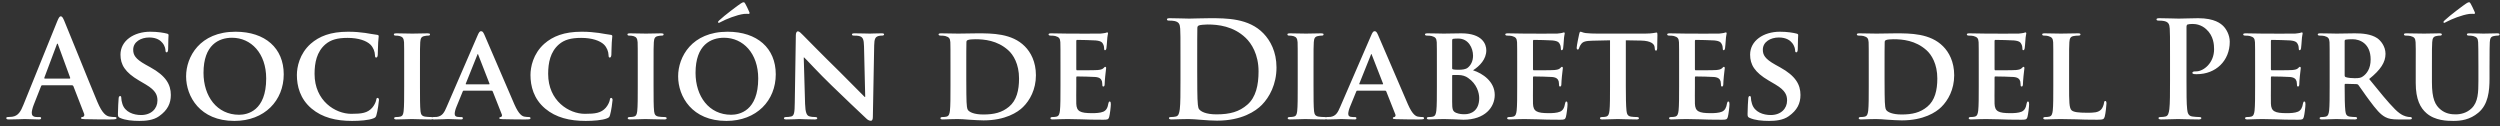 <svg width="336" height="17" viewBox="0 0 336 17" fill="none" xmlns="http://www.w3.org/2000/svg">
<rect x="0" y="0" width="336" height="17" fill="#333333" stroke="none"/>
<path d="M9.686 11.464C9.776 11.464 9.83 11.5 9.866 11.59L11.306 15.298C11.396 15.514 11.27 15.676 11.144 15.712C10.964 15.73 10.892 15.766 10.892 15.874C10.892 16 11.108 16 11.432 16.018C12.872 16.054 14.186 16.054 14.834 16.054C15.5 16.054 15.662 16.018 15.662 15.874C15.662 15.748 15.572 15.73 15.428 15.73C15.212 15.73 14.942 15.712 14.672 15.658C14.294 15.568 13.772 15.316 13.088 13.696C11.936 10.96 9.056 3.76 8.624 2.77C8.444 2.356 8.336 2.194 8.174 2.194C7.994 2.194 7.886 2.392 7.67 2.914L3.152 14.074C2.792 14.974 2.45 15.586 1.622 15.694C1.478 15.712 1.226 15.73 1.064 15.73C0.92 15.73 0.848 15.766 0.848 15.874C0.848 16.018 0.956 16.054 1.19 16.054C2.126 16.054 3.116 16 3.314 16C3.872 16 4.646 16.054 5.222 16.054C5.42 16.054 5.528 16.018 5.528 15.874C5.528 15.766 5.474 15.73 5.258 15.73H4.988C4.43 15.73 4.268 15.496 4.268 15.172C4.268 14.956 4.358 14.524 4.538 14.074L5.51 11.608C5.546 11.5 5.582 11.464 5.672 11.464H9.686ZM6.032 10.564C5.96 10.564 5.942 10.51 5.96 10.438L7.616 6.028C7.634 5.956 7.67 5.866 7.724 5.866C7.778 5.866 7.796 5.956 7.814 6.028L9.434 10.456C9.452 10.51 9.434 10.564 9.344 10.564H6.032ZM18.73 16.252C19.576 16.252 20.62 16.162 21.376 15.622C22.528 14.812 22.96 13.894 22.96 12.76C22.96 11.374 22.312 10.204 20.224 9.052L19.576 8.692C18.154 7.9 17.902 7.36 17.902 6.676C17.902 5.632 18.928 5.038 20.062 5.038C21.088 5.038 21.592 5.47 21.826 5.758C22.168 6.154 22.24 6.622 22.24 6.766C22.24 6.946 22.294 7.036 22.402 7.036C22.528 7.036 22.6 6.874 22.6 6.55C22.6 5.344 22.654 4.912 22.654 4.714C22.654 4.606 22.582 4.552 22.438 4.516C22.024 4.408 21.214 4.264 20.188 4.264C17.992 4.264 16.192 5.47 16.192 7.342C16.192 8.692 16.804 9.718 18.676 10.816L19.594 11.356C20.998 12.184 21.16 12.85 21.16 13.516C21.16 14.596 20.332 15.46 18.964 15.46C17.974 15.46 16.786 15.082 16.444 13.948C16.354 13.678 16.3 13.354 16.3 13.156C16.3 13.048 16.282 12.904 16.138 12.904C16.012 12.904 15.94 13.066 15.94 13.3C15.922 13.552 15.85 14.506 15.85 15.334C15.85 15.676 15.904 15.748 16.156 15.856C16.84 16.162 17.812 16.252 18.73 16.252ZM31.492 16.252C35.578 16.252 38.134 13.498 38.134 9.988C38.134 6.478 35.65 4.264 31.654 4.264C26.848 4.264 25.012 7.648 25.012 10.258C25.012 12.976 26.884 16.252 31.492 16.252ZM32.14 15.424C29.152 15.424 27.352 12.94 27.352 9.79C27.352 6.01 29.422 5.074 31.186 5.074C33.742 5.074 35.776 7.162 35.776 10.546C35.776 14.902 33.256 15.424 32.14 15.424ZM47.317 16.252C48.343 16.252 49.549 16.162 50.179 15.91C50.449 15.802 50.521 15.73 50.593 15.46C50.755 14.938 50.935 13.606 50.935 13.426C50.935 13.3 50.863 13.156 50.755 13.156C50.629 13.156 50.593 13.228 50.557 13.462C50.503 13.75 50.287 14.182 50.017 14.488C49.387 15.19 48.613 15.298 47.209 15.298C45.085 15.298 42.277 13.57 42.277 9.934C42.277 8.44 42.565 6.964 43.735 5.956C44.455 5.344 45.337 5.092 46.723 5.092C48.181 5.092 49.243 5.47 49.783 5.992C50.179 6.388 50.377 6.928 50.395 7.414C50.395 7.612 50.431 7.738 50.557 7.738C50.701 7.738 50.755 7.576 50.773 7.36C50.791 7.054 50.791 6.208 50.827 5.704C50.863 5.164 50.899 4.984 50.899 4.858C50.899 4.768 50.845 4.696 50.665 4.678C50.197 4.624 49.675 4.516 49.081 4.426C48.361 4.336 47.767 4.264 46.777 4.264C44.419 4.264 42.907 4.876 41.755 5.884C40.243 7.234 39.901 9.034 39.901 10.078C39.901 11.554 40.315 13.282 41.881 14.596C43.321 15.802 45.157 16.252 47.317 16.252ZM54.321 11.608C54.321 13.084 54.321 14.308 54.248 14.938C54.194 15.388 54.105 15.604 53.781 15.676C53.636 15.712 53.456 15.73 53.222 15.73C53.025 15.73 52.971 15.82 52.971 15.892C52.971 16 53.078 16.054 53.276 16.054C53.907 16.054 54.986 16 55.346 16C55.779 16 56.858 16.054 57.903 16.054C58.083 16.054 58.209 16 58.209 15.892C58.209 15.82 58.136 15.73 57.956 15.73C57.722 15.73 57.362 15.712 57.147 15.676C56.678 15.604 56.571 15.37 56.517 14.956C56.444 14.308 56.444 13.084 56.444 11.608V8.908C56.444 6.586 56.444 6.154 56.48 5.668C56.517 5.128 56.642 4.912 57.075 4.84C57.255 4.804 57.38 4.786 57.542 4.786C57.705 4.786 57.794 4.75 57.794 4.606C57.794 4.516 57.669 4.48 57.471 4.48C56.858 4.48 55.833 4.516 55.437 4.516C54.986 4.516 53.907 4.48 53.312 4.48C53.06 4.48 52.934 4.516 52.934 4.606C52.934 4.75 53.025 4.786 53.187 4.786C53.385 4.786 53.583 4.804 53.763 4.858C54.105 4.966 54.267 5.146 54.303 5.668C54.321 6.154 54.321 6.586 54.321 8.908V11.608ZM66.061 12.184C66.133 12.184 66.187 12.202 66.223 12.292L67.447 15.388C67.519 15.568 67.411 15.712 67.303 15.73C67.141 15.748 67.105 15.802 67.105 15.892C67.105 16 67.285 16 67.573 16.018C68.905 16.054 70.057 16.054 70.615 16.054C71.209 16.054 71.299 16.018 71.299 15.892C71.299 15.784 71.227 15.73 71.083 15.73C70.903 15.73 70.723 15.712 70.489 15.676C70.201 15.622 69.751 15.424 69.139 14.038C68.131 11.716 65.485 5.524 65.107 4.678C64.945 4.336 64.873 4.192 64.639 4.192C64.477 4.192 64.351 4.372 64.171 4.804L60.031 14.362C59.707 15.136 59.437 15.604 58.717 15.712C58.573 15.712 58.393 15.73 58.249 15.73C58.123 15.73 58.069 15.802 58.069 15.892C58.069 16.018 58.159 16.054 58.357 16.054C59.185 16.054 60.031 16 60.193 16C60.697 16 61.435 16.054 61.957 16.054C62.119 16.054 62.209 16.018 62.209 15.892C62.209 15.802 62.173 15.73 61.975 15.73H61.741C61.255 15.73 61.111 15.568 61.111 15.298C61.111 15.118 61.183 14.74 61.345 14.362L62.191 12.292C62.227 12.202 62.245 12.184 62.335 12.184H66.061ZM62.659 11.338C62.605 11.338 62.569 11.302 62.605 11.23L64.135 7.414C64.153 7.36 64.171 7.27 64.225 7.27C64.261 7.27 64.279 7.36 64.297 7.414L65.791 11.248C65.809 11.302 65.791 11.338 65.719 11.338H62.659ZM78.712 16.252C79.738 16.252 80.944 16.162 81.574 15.91C81.844 15.802 81.916 15.73 81.988 15.46C82.15 14.938 82.33 13.606 82.33 13.426C82.33 13.3 82.258 13.156 82.15 13.156C82.024 13.156 81.988 13.228 81.952 13.462C81.898 13.75 81.682 14.182 81.412 14.488C80.782 15.19 80.008 15.298 78.604 15.298C76.48 15.298 73.672 13.57 73.672 9.934C73.672 8.44 73.96 6.964 75.13 5.956C75.85 5.344 76.732 5.092 78.118 5.092C79.576 5.092 80.638 5.47 81.178 5.992C81.574 6.388 81.772 6.928 81.79 7.414C81.79 7.612 81.826 7.738 81.952 7.738C82.096 7.738 82.15 7.576 82.168 7.36C82.186 7.054 82.186 6.208 82.222 5.704C82.258 5.164 82.294 4.984 82.294 4.858C82.294 4.768 82.24 4.696 82.06 4.678C81.592 4.624 81.07 4.516 80.476 4.426C79.756 4.336 79.162 4.264 78.172 4.264C75.814 4.264 74.302 4.876 73.15 5.884C71.638 7.234 71.296 9.034 71.296 10.078C71.296 11.554 71.71 13.282 73.276 14.596C74.716 15.802 76.552 16.252 78.712 16.252ZM85.715 11.608C85.715 13.084 85.715 14.308 85.643 14.938C85.589 15.388 85.499 15.604 85.175 15.676C85.031 15.712 84.851 15.73 84.617 15.73C84.419 15.73 84.365 15.82 84.365 15.892C84.365 16 84.473 16.054 84.671 16.054C85.301 16.054 86.381 16 86.741 16C87.173 16 88.253 16.054 89.297 16.054C89.477 16.054 89.603 16 89.603 15.892C89.603 15.82 89.531 15.73 89.351 15.73C89.117 15.73 88.757 15.712 88.541 15.676C88.073 15.604 87.965 15.37 87.911 14.956C87.839 14.308 87.839 13.084 87.839 11.608V8.908C87.839 6.586 87.839 6.154 87.875 5.668C87.911 5.128 88.037 4.912 88.469 4.84C88.649 4.804 88.775 4.786 88.937 4.786C89.099 4.786 89.189 4.75 89.189 4.606C89.189 4.516 89.063 4.48 88.865 4.48C88.253 4.48 87.227 4.516 86.831 4.516C86.381 4.516 85.301 4.48 84.707 4.48C84.455 4.48 84.329 4.516 84.329 4.606C84.329 4.75 84.419 4.786 84.581 4.786C84.779 4.786 84.977 4.804 85.157 4.858C85.499 4.966 85.661 5.146 85.697 5.668C85.715 6.154 85.715 6.586 85.715 8.908V11.608ZM97.621 16.252C101.707 16.252 104.263 13.498 104.263 9.988C104.263 6.478 101.779 4.264 97.783 4.264C92.977 4.264 91.141 7.648 91.141 10.258C91.141 12.976 93.013 16.252 97.621 16.252ZM98.269 15.424C95.281 15.424 93.481 12.94 93.481 9.79C93.481 6.01 95.551 5.074 97.315 5.074C99.871 5.074 101.905 7.162 101.905 10.546C101.905 14.902 99.385 15.424 98.269 15.424ZM100.177 0.52C100.087 0.358 100.051 0.304 99.925 0.304C99.871 0.304 99.745 0.34 99.565 0.466C99.277 0.646 97.387 2.05 96.667 2.734C96.577 2.824 96.505 2.896 96.505 2.968C96.505 3.04 96.577 3.076 96.613 3.076C96.649 3.076 96.775 3.004 96.919 2.932C97.585 2.572 99.007 1.996 99.997 1.87C100.357 1.834 100.519 1.87 100.609 1.87C100.699 1.87 100.807 1.816 100.699 1.6C100.483 1.114 100.321 0.772 100.177 0.52ZM108.023 7.72H108.077C108.383 7.99 110.057 9.844 111.785 11.5C113.441 13.102 115.421 14.992 116.411 15.91C116.573 16.072 116.789 16.234 117.059 16.234C117.185 16.234 117.311 16.09 117.311 15.748L117.491 6.1C117.509 5.236 117.635 4.966 118.067 4.84C118.265 4.786 118.391 4.786 118.553 4.786C118.733 4.786 118.823 4.714 118.823 4.624C118.823 4.498 118.679 4.48 118.463 4.48C117.689 4.48 117.095 4.516 116.915 4.516C116.573 4.516 115.727 4.48 114.899 4.48C114.665 4.48 114.503 4.498 114.503 4.624C114.503 4.714 114.557 4.786 114.755 4.786C114.971 4.786 115.349 4.786 115.583 4.876C115.961 5.02 116.105 5.29 116.123 6.226L116.285 13.03H116.213C115.979 12.814 113.873 10.654 112.793 9.592C110.489 7.342 108.113 4.912 107.915 4.714C107.645 4.444 107.429 4.21 107.231 4.21C107.069 4.21 106.961 4.426 106.961 4.732L106.817 13.804C106.799 15.136 106.745 15.55 106.331 15.658C106.115 15.712 105.827 15.73 105.611 15.73C105.467 15.73 105.359 15.802 105.359 15.892C105.359 16.036 105.503 16.054 105.719 16.054C106.529 16.054 107.285 16 107.429 16C107.717 16 108.455 16.054 109.481 16.054C109.697 16.054 109.841 16.018 109.841 15.892C109.841 15.802 109.751 15.73 109.571 15.73C109.319 15.73 109.013 15.712 108.743 15.622C108.437 15.514 108.239 15.154 108.203 13.966L108.023 7.72ZM127.744 11.608C127.744 13.012 127.744 14.218 127.672 14.866C127.618 15.316 127.528 15.604 127.204 15.676C127.06 15.712 126.88 15.73 126.646 15.73C126.448 15.73 126.394 15.82 126.394 15.892C126.394 16 126.502 16.054 126.7 16.054C127.024 16.054 127.42 16.036 127.798 16.018C128.176 16.018 128.518 16 128.698 16C129.094 16 129.67 16.036 130.3 16.09C130.93 16.126 131.614 16.18 132.19 16.18C135.106 16.18 136.78 15.1 137.5 14.38C138.4 13.498 139.228 12.04 139.228 10.114C139.228 8.296 138.526 7.018 137.734 6.226C136.006 4.48 133.342 4.48 131.362 4.48C130.408 4.48 129.274 4.516 128.788 4.516C128.338 4.516 127.33 4.48 126.502 4.48C126.268 4.48 126.142 4.516 126.142 4.624C126.142 4.732 126.25 4.786 126.412 4.786C126.646 4.786 126.916 4.804 127.042 4.84C127.546 4.984 127.69 5.146 127.726 5.668C127.744 6.154 127.744 6.586 127.744 8.908V11.608ZM129.868 8.674C129.868 7.468 129.868 6.208 129.886 5.686C129.886 5.506 129.94 5.434 130.084 5.38C130.21 5.308 130.732 5.272 131.056 5.272C132.298 5.272 134.026 5.434 135.484 6.73C136.186 7.342 136.96 8.602 136.96 10.546C136.96 12.13 136.636 13.498 135.61 14.344C134.656 15.136 133.594 15.388 132.154 15.388C130.912 15.388 130.282 15.064 130.084 14.776C129.958 14.614 129.922 14.074 129.904 13.696C129.886 13.39 129.868 12.22 129.868 10.6V8.674ZM142.528 11.608C142.528 13.012 142.528 14.218 142.456 14.866C142.402 15.316 142.312 15.604 141.988 15.676C141.844 15.712 141.664 15.73 141.43 15.73C141.232 15.73 141.178 15.82 141.178 15.892C141.178 16 141.286 16.054 141.484 16.054C141.808 16.054 142.204 16.036 142.582 16.018C142.96 16.018 143.302 16 143.482 16C143.95 16 144.544 16.018 145.318 16.036C146.092 16.072 147.046 16.09 148.234 16.09C148.828 16.09 148.972 16.09 149.08 15.694C149.17 15.388 149.296 14.344 149.296 14.002C149.296 13.84 149.278 13.642 149.152 13.642C149.044 13.642 149.008 13.714 148.972 13.876C148.864 14.506 148.684 14.83 148.288 15.01C147.874 15.19 147.208 15.208 146.794 15.208C145.174 15.208 144.688 14.974 144.652 13.93C144.634 13.48 144.652 12.184 144.652 11.662V10.438C144.652 10.348 144.67 10.276 144.742 10.276C145.138 10.276 146.938 10.312 147.226 10.348C147.82 10.402 148.018 10.636 148.108 10.942C148.144 11.14 148.144 11.338 148.162 11.5C148.162 11.572 148.198 11.626 148.306 11.626C148.45 11.626 148.468 11.41 148.468 11.284C148.468 11.176 148.504 10.564 148.54 10.258C148.63 9.484 148.666 9.232 148.666 9.142C148.666 9.052 148.612 8.98 148.54 8.98C148.468 8.98 148.414 9.07 148.288 9.178C148.126 9.322 147.91 9.376 147.532 9.412C147.172 9.448 145.12 9.448 144.76 9.448C144.67 9.448 144.652 9.376 144.652 9.286V5.506C144.652 5.416 144.688 5.362 144.76 5.362C145.084 5.362 146.974 5.398 147.244 5.434C148.036 5.506 148.162 5.722 148.288 5.992C148.378 6.172 148.396 6.442 148.396 6.55C148.396 6.676 148.414 6.748 148.522 6.748C148.648 6.748 148.684 6.568 148.702 6.496C148.738 6.316 148.774 5.65 148.792 5.488C148.828 4.786 148.918 4.606 148.918 4.498C148.918 4.426 148.9 4.354 148.81 4.354C148.738 4.354 148.648 4.408 148.558 4.426C148.432 4.444 148.18 4.498 147.892 4.516C147.586 4.534 144.076 4.516 143.572 4.516C143.122 4.516 142.114 4.48 141.286 4.48C141.052 4.48 140.926 4.516 140.926 4.624C140.926 4.732 141.034 4.786 141.196 4.786C141.43 4.786 141.7 4.804 141.826 4.84C142.33 4.984 142.474 5.146 142.51 5.668C142.528 6.154 142.528 6.586 142.528 8.908V11.608ZM158.655 10.834C158.655 12.49 158.655 13.912 158.565 14.668C158.493 15.19 158.403 15.586 158.043 15.658C157.881 15.694 157.665 15.73 157.395 15.73C157.179 15.73 157.107 15.784 157.107 15.874C157.107 16 157.233 16.054 157.467 16.054C157.827 16.054 158.295 16.018 158.709 16.018C159.141 16 159.537 16 159.735 16C160.185 16 160.815 16.054 161.499 16.108C162.183 16.162 162.921 16.216 163.569 16.216C166.899 16.216 168.771 14.938 169.599 14.092C170.607 13.066 171.561 11.338 171.561 9.07C171.561 6.928 170.715 5.434 169.815 4.498C167.853 2.446 164.847 2.446 162.597 2.446C161.517 2.446 160.383 2.5 159.825 2.5C159.321 2.5 158.187 2.446 157.233 2.446C156.963 2.446 156.837 2.482 156.837 2.608C156.837 2.734 156.945 2.77 157.143 2.77C157.395 2.77 157.701 2.788 157.845 2.824C158.439 2.95 158.583 3.238 158.619 3.85C158.655 4.426 158.655 4.93 158.655 7.666V10.834ZM160.905 7.378C160.905 5.956 160.905 4.39 160.923 3.778C160.923 3.58 160.977 3.49 161.139 3.418C161.283 3.346 161.949 3.292 162.309 3.292C163.713 3.292 165.765 3.508 167.421 5.092C168.195 5.83 169.149 7.306 169.149 9.592C169.149 11.446 168.789 13.084 167.637 14.074C166.557 15.01 165.333 15.37 163.497 15.37C162.075 15.37 161.373 14.992 161.139 14.65C160.995 14.452 160.959 13.732 160.941 13.282C160.923 12.94 160.905 11.554 160.905 9.646V7.378ZM174.414 11.608C174.414 13.084 174.414 14.308 174.342 14.938C174.288 15.388 174.198 15.604 173.874 15.676C173.73 15.712 173.55 15.73 173.316 15.73C173.118 15.73 173.064 15.82 173.064 15.892C173.064 16 173.172 16.054 173.37 16.054C174 16.054 175.08 16 175.44 16C175.872 16 176.952 16.054 177.996 16.054C178.176 16.054 178.302 16 178.302 15.892C178.302 15.82 178.23 15.73 178.05 15.73C177.816 15.73 177.456 15.712 177.24 15.676C176.772 15.604 176.664 15.37 176.61 14.956C176.538 14.308 176.538 13.084 176.538 11.608V8.908C176.538 6.586 176.538 6.154 176.574 5.668C176.61 5.128 176.736 4.912 177.168 4.84C177.348 4.804 177.474 4.786 177.636 4.786C177.798 4.786 177.888 4.75 177.888 4.606C177.888 4.516 177.762 4.48 177.564 4.48C176.952 4.48 175.926 4.516 175.53 4.516C175.08 4.516 174 4.48 173.406 4.48C173.154 4.48 173.028 4.516 173.028 4.606C173.028 4.75 173.118 4.786 173.28 4.786C173.478 4.786 173.676 4.804 173.856 4.858C174.198 4.966 174.36 5.146 174.396 5.668C174.414 6.154 174.414 6.586 174.414 8.908V11.608ZM186.154 12.184C186.226 12.184 186.28 12.202 186.316 12.292L187.54 15.388C187.612 15.568 187.504 15.712 187.396 15.73C187.234 15.748 187.198 15.802 187.198 15.892C187.198 16 187.378 16 187.666 16.018C188.998 16.054 190.15 16.054 190.708 16.054C191.302 16.054 191.392 16.018 191.392 15.892C191.392 15.784 191.32 15.73 191.176 15.73C190.996 15.73 190.816 15.712 190.582 15.676C190.294 15.622 189.844 15.424 189.232 14.038C188.224 11.716 185.578 5.524 185.2 4.678C185.038 4.336 184.966 4.192 184.732 4.192C184.57 4.192 184.444 4.372 184.264 4.804L180.124 14.362C179.8 15.136 179.53 15.604 178.81 15.712C178.666 15.712 178.486 15.73 178.342 15.73C178.216 15.73 178.162 15.802 178.162 15.892C178.162 16.018 178.252 16.054 178.45 16.054C179.278 16.054 180.124 16 180.286 16C180.79 16 181.528 16.054 182.05 16.054C182.212 16.054 182.302 16.018 182.302 15.892C182.302 15.802 182.266 15.73 182.068 15.73H181.834C181.348 15.73 181.204 15.568 181.204 15.298C181.204 15.118 181.276 14.74 181.438 14.362L182.284 12.292C182.32 12.202 182.338 12.184 182.428 12.184H186.154ZM182.752 11.338C182.698 11.338 182.662 11.302 182.698 11.23L184.228 7.414C184.246 7.36 184.264 7.27 184.318 7.27C184.354 7.27 184.372 7.36 184.39 7.414L185.884 11.248C185.902 11.302 185.884 11.338 185.812 11.338H182.752ZM193.117 11.608C193.117 13.012 193.117 14.218 193.045 14.866C192.991 15.316 192.901 15.604 192.577 15.676C192.433 15.712 192.253 15.73 192.019 15.73C191.821 15.73 191.767 15.82 191.767 15.892C191.767 16 191.875 16.054 192.073 16.054C192.397 16.054 192.793 16.036 193.171 16.018C193.549 16.018 193.891 16 194.071 16C194.323 16 194.881 16.018 195.421 16.036C195.961 16.072 196.501 16.09 196.681 16.09C199.597 16.09 200.893 14.398 200.893 12.76C200.893 10.96 199.273 9.862 197.977 9.448C198.877 8.872 199.759 7.954 199.759 6.766C199.759 5.956 199.255 4.48 196.393 4.48C195.853 4.48 194.809 4.516 194.017 4.516C193.711 4.516 192.703 4.48 191.875 4.48C191.641 4.48 191.515 4.516 191.515 4.624C191.515 4.732 191.623 4.786 191.785 4.786C192.019 4.786 192.289 4.804 192.415 4.84C192.919 4.984 193.063 5.146 193.099 5.668C193.117 6.154 193.117 6.586 193.117 8.908V11.608ZM195.169 5.47C195.169 5.308 195.205 5.236 195.313 5.218C195.475 5.182 195.781 5.182 195.997 5.182C197.365 5.182 197.977 6.46 197.977 7.486C197.977 8.224 197.671 8.782 197.257 9.106C196.987 9.322 196.537 9.376 196.015 9.376C195.655 9.376 195.421 9.358 195.277 9.322C195.223 9.304 195.169 9.286 195.169 9.16V5.47ZM195.169 10.186C195.169 10.096 195.205 10.078 195.259 10.078H195.943C196.555 10.078 196.987 10.24 197.311 10.474C198.499 11.284 198.805 12.49 198.805 13.192C198.805 14.884 197.707 15.352 196.861 15.352C196.501 15.352 196.141 15.334 195.727 15.172C195.223 14.974 195.169 14.668 195.169 13.66V10.186ZM203.91 11.608C203.91 13.012 203.91 14.218 203.838 14.866C203.784 15.316 203.694 15.604 203.37 15.676C203.226 15.712 203.046 15.73 202.812 15.73C202.614 15.73 202.56 15.82 202.56 15.892C202.56 16 202.668 16.054 202.866 16.054C203.19 16.054 203.586 16.036 203.964 16.018C204.342 16.018 204.684 16 204.864 16C205.332 16 205.926 16.018 206.7 16.036C207.474 16.072 208.428 16.09 209.616 16.09C210.21 16.09 210.354 16.09 210.462 15.694C210.552 15.388 210.678 14.344 210.678 14.002C210.678 13.84 210.66 13.642 210.534 13.642C210.426 13.642 210.39 13.714 210.354 13.876C210.246 14.506 210.066 14.83 209.67 15.01C209.256 15.19 208.59 15.208 208.176 15.208C206.556 15.208 206.07 14.974 206.034 13.93C206.016 13.48 206.034 12.184 206.034 11.662V10.438C206.034 10.348 206.052 10.276 206.124 10.276C206.52 10.276 208.32 10.312 208.608 10.348C209.202 10.402 209.4 10.636 209.49 10.942C209.526 11.14 209.526 11.338 209.544 11.5C209.544 11.572 209.58 11.626 209.688 11.626C209.832 11.626 209.85 11.41 209.85 11.284C209.85 11.176 209.886 10.564 209.922 10.258C210.012 9.484 210.048 9.232 210.048 9.142C210.048 9.052 209.994 8.98 209.922 8.98C209.85 8.98 209.796 9.07 209.67 9.178C209.508 9.322 209.292 9.376 208.914 9.412C208.554 9.448 206.502 9.448 206.142 9.448C206.052 9.448 206.034 9.376 206.034 9.286V5.506C206.034 5.416 206.07 5.362 206.142 5.362C206.466 5.362 208.356 5.398 208.626 5.434C209.418 5.506 209.544 5.722 209.67 5.992C209.76 6.172 209.778 6.442 209.778 6.55C209.778 6.676 209.796 6.748 209.904 6.748C210.03 6.748 210.066 6.568 210.084 6.496C210.12 6.316 210.156 5.65 210.174 5.488C210.21 4.786 210.3 4.606 210.3 4.498C210.3 4.426 210.282 4.354 210.192 4.354C210.12 4.354 210.03 4.408 209.94 4.426C209.814 4.444 209.562 4.498 209.274 4.516C208.968 4.534 205.458 4.516 204.954 4.516C204.504 4.516 203.496 4.48 202.668 4.48C202.434 4.48 202.308 4.516 202.308 4.624C202.308 4.732 202.416 4.786 202.578 4.786C202.812 4.786 203.082 4.804 203.208 4.84C203.712 4.984 203.856 5.146 203.892 5.668C203.91 6.154 203.91 6.586 203.91 8.908V11.608ZM216.387 11.608C216.387 13.012 216.387 14.218 216.315 14.866C216.261 15.316 216.171 15.604 215.847 15.676C215.721 15.712 215.523 15.73 215.289 15.73C215.091 15.73 215.037 15.82 215.037 15.892C215.037 16 215.145 16.054 215.343 16.054C215.973 16.054 217.053 16 217.413 16C217.863 16 218.925 16.054 219.969 16.054C220.149 16.054 220.275 16 220.275 15.892C220.275 15.82 220.203 15.73 220.023 15.73C219.789 15.73 219.429 15.712 219.213 15.676C218.745 15.604 218.655 15.316 218.601 14.884C218.529 14.218 218.511 13.012 218.511 11.608V5.416L220.509 5.452C221.931 5.47 222.345 5.938 222.381 6.334L222.399 6.496C222.417 6.73 222.453 6.802 222.579 6.802C222.669 6.802 222.705 6.712 222.723 6.55C222.723 6.154 222.759 5.02 222.759 4.696C222.759 4.462 222.741 4.372 222.633 4.372C222.579 4.372 222.453 4.408 222.201 4.444C221.967 4.48 221.625 4.516 221.121 4.516H214.695C214.173 4.516 213.579 4.498 213.111 4.444C212.715 4.39 212.553 4.264 212.427 4.264C212.337 4.264 212.283 4.354 212.247 4.552C212.211 4.678 211.905 6.154 211.905 6.406C211.905 6.568 211.941 6.658 212.049 6.658C212.157 6.658 212.193 6.586 212.229 6.46C212.265 6.352 212.337 6.154 212.499 5.938C212.733 5.596 213.111 5.488 214.029 5.47L216.387 5.416V11.608ZM225.672 11.608C225.672 13.012 225.672 14.218 225.6 14.866C225.546 15.316 225.456 15.604 225.132 15.676C224.988 15.712 224.808 15.73 224.574 15.73C224.376 15.73 224.322 15.82 224.322 15.892C224.322 16 224.43 16.054 224.628 16.054C224.952 16.054 225.348 16.036 225.726 16.018C226.104 16.018 226.446 16 226.626 16C227.094 16 227.688 16.018 228.462 16.036C229.236 16.072 230.19 16.09 231.378 16.09C231.972 16.09 232.116 16.09 232.224 15.694C232.314 15.388 232.44 14.344 232.44 14.002C232.44 13.84 232.422 13.642 232.296 13.642C232.188 13.642 232.152 13.714 232.116 13.876C232.008 14.506 231.828 14.83 231.432 15.01C231.018 15.19 230.352 15.208 229.938 15.208C228.318 15.208 227.832 14.974 227.796 13.93C227.778 13.48 227.796 12.184 227.796 11.662V10.438C227.796 10.348 227.814 10.276 227.886 10.276C228.282 10.276 230.082 10.312 230.37 10.348C230.964 10.402 231.162 10.636 231.252 10.942C231.288 11.14 231.288 11.338 231.306 11.5C231.306 11.572 231.342 11.626 231.45 11.626C231.594 11.626 231.612 11.41 231.612 11.284C231.612 11.176 231.648 10.564 231.684 10.258C231.774 9.484 231.81 9.232 231.81 9.142C231.81 9.052 231.756 8.98 231.684 8.98C231.612 8.98 231.558 9.07 231.432 9.178C231.27 9.322 231.054 9.376 230.676 9.412C230.316 9.448 228.264 9.448 227.904 9.448C227.814 9.448 227.796 9.376 227.796 9.286V5.506C227.796 5.416 227.832 5.362 227.904 5.362C228.228 5.362 230.118 5.398 230.388 5.434C231.18 5.506 231.306 5.722 231.432 5.992C231.522 6.172 231.54 6.442 231.54 6.55C231.54 6.676 231.558 6.748 231.666 6.748C231.792 6.748 231.828 6.568 231.846 6.496C231.882 6.316 231.918 5.65 231.936 5.488C231.972 4.786 232.062 4.606 232.062 4.498C232.062 4.426 232.044 4.354 231.954 4.354C231.882 4.354 231.792 4.408 231.702 4.426C231.576 4.444 231.324 4.498 231.036 4.516C230.73 4.534 227.22 4.516 226.716 4.516C226.266 4.516 225.258 4.48 224.43 4.48C224.196 4.48 224.07 4.516 224.07 4.624C224.07 4.732 224.178 4.786 224.34 4.786C224.574 4.786 224.844 4.804 224.97 4.84C225.474 4.984 225.618 5.146 225.654 5.668C225.672 6.154 225.672 6.586 225.672 8.908V11.608ZM237.753 16.252C238.599 16.252 239.643 16.162 240.399 15.622C241.551 14.812 241.983 13.894 241.983 12.76C241.983 11.374 241.335 10.204 239.247 9.052L238.599 8.692C237.177 7.9 236.925 7.36 236.925 6.676C236.925 5.632 237.951 5.038 239.085 5.038C240.111 5.038 240.615 5.47 240.849 5.758C241.191 6.154 241.263 6.622 241.263 6.766C241.263 6.946 241.317 7.036 241.425 7.036C241.551 7.036 241.623 6.874 241.623 6.55C241.623 5.344 241.677 4.912 241.677 4.714C241.677 4.606 241.605 4.552 241.461 4.516C241.047 4.408 240.237 4.264 239.211 4.264C237.015 4.264 235.215 5.47 235.215 7.342C235.215 8.692 235.827 9.718 237.699 10.816L238.617 11.356C240.021 12.184 240.183 12.85 240.183 13.516C240.183 14.596 239.355 15.46 237.987 15.46C236.997 15.46 235.809 15.082 235.467 13.948C235.377 13.678 235.323 13.354 235.323 13.156C235.323 13.048 235.305 12.904 235.161 12.904C235.035 12.904 234.963 13.066 234.963 13.3C234.945 13.552 234.873 14.506 234.873 15.334C234.873 15.676 234.927 15.748 235.179 15.856C235.863 16.162 236.835 16.252 237.753 16.252ZM251.16 11.608C251.16 13.012 251.16 14.218 251.088 14.866C251.034 15.316 250.944 15.604 250.62 15.676C250.476 15.712 250.296 15.73 250.062 15.73C249.864 15.73 249.81 15.82 249.81 15.892C249.81 16 249.918 16.054 250.116 16.054C250.44 16.054 250.836 16.036 251.214 16.018C251.592 16.018 251.934 16 252.114 16C252.51 16 253.086 16.036 253.716 16.09C254.346 16.126 255.03 16.18 255.606 16.18C258.522 16.18 260.196 15.1 260.916 14.38C261.816 13.498 262.644 12.04 262.644 10.114C262.644 8.296 261.942 7.018 261.15 6.226C259.422 4.48 256.758 4.48 254.778 4.48C253.824 4.48 252.69 4.516 252.204 4.516C251.754 4.516 250.746 4.48 249.918 4.48C249.684 4.48 249.558 4.516 249.558 4.624C249.558 4.732 249.666 4.786 249.828 4.786C250.062 4.786 250.332 4.804 250.458 4.84C250.962 4.984 251.106 5.146 251.142 5.668C251.16 6.154 251.16 6.586 251.16 8.908V11.608ZM253.284 8.674C253.284 7.468 253.284 6.208 253.302 5.686C253.302 5.506 253.356 5.434 253.5 5.38C253.626 5.308 254.148 5.272 254.472 5.272C255.714 5.272 257.442 5.434 258.9 6.73C259.602 7.342 260.376 8.602 260.376 10.546C260.376 12.13 260.052 13.498 259.026 14.344C258.072 15.136 257.01 15.388 255.57 15.388C254.328 15.388 253.698 15.064 253.5 14.776C253.374 14.614 253.338 14.074 253.32 13.696C253.302 13.39 253.284 12.22 253.284 10.6V8.674ZM265.944 11.608C265.944 13.012 265.944 14.218 265.872 14.866C265.818 15.316 265.728 15.604 265.404 15.676C265.26 15.712 265.08 15.73 264.846 15.73C264.648 15.73 264.594 15.82 264.594 15.892C264.594 16 264.702 16.054 264.9 16.054C265.224 16.054 265.62 16.036 265.998 16.018C266.376 16.018 266.718 16 266.898 16C267.366 16 267.96 16.018 268.734 16.036C269.508 16.072 270.462 16.09 271.65 16.09C272.244 16.09 272.388 16.09 272.496 15.694C272.586 15.388 272.712 14.344 272.712 14.002C272.712 13.84 272.694 13.642 272.568 13.642C272.46 13.642 272.424 13.714 272.388 13.876C272.28 14.506 272.1 14.83 271.704 15.01C271.29 15.19 270.624 15.208 270.21 15.208C268.59 15.208 268.104 14.974 268.068 13.93C268.05 13.48 268.068 12.184 268.068 11.662V10.438C268.068 10.348 268.086 10.276 268.158 10.276C268.554 10.276 270.354 10.312 270.642 10.348C271.236 10.402 271.434 10.636 271.524 10.942C271.56 11.14 271.56 11.338 271.578 11.5C271.578 11.572 271.614 11.626 271.722 11.626C271.866 11.626 271.884 11.41 271.884 11.284C271.884 11.176 271.92 10.564 271.956 10.258C272.046 9.484 272.082 9.232 272.082 9.142C272.082 9.052 272.028 8.98 271.956 8.98C271.884 8.98 271.83 9.07 271.704 9.178C271.542 9.322 271.326 9.376 270.948 9.412C270.588 9.448 268.536 9.448 268.176 9.448C268.086 9.448 268.068 9.376 268.068 9.286V5.506C268.068 5.416 268.104 5.362 268.176 5.362C268.5 5.362 270.39 5.398 270.66 5.434C271.452 5.506 271.578 5.722 271.704 5.992C271.794 6.172 271.812 6.442 271.812 6.55C271.812 6.676 271.83 6.748 271.938 6.748C272.064 6.748 272.1 6.568 272.118 6.496C272.154 6.316 272.19 5.65 272.208 5.488C272.244 4.786 272.334 4.606 272.334 4.498C272.334 4.426 272.316 4.354 272.226 4.354C272.154 4.354 272.064 4.408 271.974 4.426C271.848 4.444 271.596 4.498 271.308 4.516C271.002 4.534 267.492 4.516 266.988 4.516C266.538 4.516 265.53 4.48 264.702 4.48C264.468 4.48 264.342 4.516 264.342 4.624C264.342 4.732 264.45 4.786 264.612 4.786C264.846 4.786 265.116 4.804 265.242 4.84C265.746 4.984 265.89 5.146 265.926 5.668C265.944 6.154 265.944 6.586 265.944 8.908V11.608ZM278.087 8.908C278.087 6.586 278.087 6.154 278.123 5.668C278.159 5.128 278.285 4.912 278.717 4.84C278.897 4.804 279.149 4.786 279.329 4.786C279.527 4.786 279.617 4.732 279.617 4.624C279.617 4.516 279.509 4.48 279.275 4.48C278.663 4.48 277.367 4.516 276.989 4.516C276.557 4.516 275.549 4.48 274.811 4.48C274.577 4.48 274.469 4.516 274.469 4.624C274.469 4.732 274.559 4.786 274.739 4.786C274.937 4.786 275.135 4.804 275.261 4.84C275.765 4.984 275.909 5.146 275.945 5.668C275.963 6.154 275.963 6.586 275.963 8.908V11.608C275.963 13.012 275.963 14.218 275.891 14.866C275.837 15.316 275.747 15.604 275.423 15.676C275.279 15.712 275.099 15.73 274.865 15.73C274.667 15.73 274.613 15.82 274.613 15.892C274.613 16 274.721 16.054 274.919 16.054C275.243 16.054 275.639 16.036 276.017 16.018C276.395 16.018 276.737 16 276.917 16C277.565 16 278.231 16.018 279.023 16.036C279.815 16.072 280.733 16.09 281.867 16.09C282.695 16.09 282.767 16.018 282.875 15.676C283.001 15.226 283.109 14.092 283.109 13.912C283.109 13.732 283.073 13.57 282.965 13.57C282.839 13.57 282.803 13.66 282.785 13.804C282.749 14.092 282.587 14.524 282.389 14.722C281.993 15.136 281.381 15.154 280.535 15.154C279.311 15.154 278.699 15.064 278.429 14.83C278.087 14.542 278.087 13.57 278.087 11.608V8.908ZM291.651 10.834C291.651 12.49 291.651 13.912 291.561 14.668C291.489 15.19 291.399 15.586 291.039 15.658C290.877 15.694 290.661 15.73 290.391 15.73C290.175 15.73 290.103 15.784 290.103 15.874C290.103 16 290.229 16.054 290.463 16.054C291.183 16.054 292.317 16 292.731 16C293.199 16 294.333 16.054 295.521 16.054C295.719 16.054 295.863 16 295.863 15.874C295.863 15.784 295.773 15.73 295.575 15.73C295.305 15.73 294.909 15.694 294.657 15.658C294.117 15.586 294.009 15.19 293.955 14.686C293.865 13.912 293.865 12.49 293.865 10.834V3.634C293.865 3.436 293.919 3.328 294.009 3.292C294.171 3.238 294.441 3.22 294.711 3.22C295.125 3.22 295.863 3.328 296.511 3.922C297.519 4.822 297.573 6.028 297.573 6.622C297.573 8.458 296.169 9.592 295.161 9.592C294.783 9.592 294.657 9.646 294.657 9.79C294.657 9.916 294.783 9.934 294.873 9.952C294.963 9.97 295.161 9.97 295.251 9.97C297.807 9.97 299.679 8.17 299.679 5.614C299.679 4.66 299.175 3.85 298.779 3.472C298.491 3.202 297.681 2.446 295.431 2.446C294.603 2.446 293.559 2.5 292.821 2.5C292.317 2.5 291.183 2.446 290.229 2.446C289.959 2.446 289.833 2.482 289.833 2.608C289.833 2.734 289.941 2.77 290.139 2.77C290.391 2.77 290.697 2.788 290.841 2.824C291.435 2.95 291.579 3.238 291.615 3.85C291.651 4.426 291.651 4.93 291.651 7.666V10.834ZM303.086 11.608C303.086 13.012 303.086 14.218 303.014 14.866C302.96 15.316 302.87 15.604 302.546 15.676C302.402 15.712 302.222 15.73 301.988 15.73C301.79 15.73 301.736 15.82 301.736 15.892C301.736 16 301.844 16.054 302.042 16.054C302.366 16.054 302.762 16.036 303.14 16.018C303.518 16.018 303.86 16 304.04 16C304.508 16 305.102 16.018 305.876 16.036C306.65 16.072 307.604 16.09 308.792 16.09C309.386 16.09 309.53 16.09 309.638 15.694C309.728 15.388 309.854 14.344 309.854 14.002C309.854 13.84 309.836 13.642 309.71 13.642C309.602 13.642 309.566 13.714 309.53 13.876C309.422 14.506 309.242 14.83 308.846 15.01C308.432 15.19 307.766 15.208 307.352 15.208C305.732 15.208 305.246 14.974 305.21 13.93C305.192 13.48 305.21 12.184 305.21 11.662V10.438C305.21 10.348 305.228 10.276 305.3 10.276C305.696 10.276 307.496 10.312 307.784 10.348C308.378 10.402 308.576 10.636 308.666 10.942C308.702 11.14 308.702 11.338 308.72 11.5C308.72 11.572 308.756 11.626 308.864 11.626C309.008 11.626 309.026 11.41 309.026 11.284C309.026 11.176 309.062 10.564 309.098 10.258C309.188 9.484 309.224 9.232 309.224 9.142C309.224 9.052 309.17 8.98 309.098 8.98C309.026 8.98 308.972 9.07 308.846 9.178C308.684 9.322 308.468 9.376 308.09 9.412C307.73 9.448 305.678 9.448 305.318 9.448C305.228 9.448 305.21 9.376 305.21 9.286V5.506C305.21 5.416 305.246 5.362 305.318 5.362C305.642 5.362 307.532 5.398 307.802 5.434C308.594 5.506 308.72 5.722 308.846 5.992C308.936 6.172 308.954 6.442 308.954 6.55C308.954 6.676 308.972 6.748 309.08 6.748C309.206 6.748 309.242 6.568 309.26 6.496C309.296 6.316 309.332 5.65 309.35 5.488C309.386 4.786 309.476 4.606 309.476 4.498C309.476 4.426 309.458 4.354 309.368 4.354C309.296 4.354 309.206 4.408 309.116 4.426C308.99 4.444 308.738 4.498 308.45 4.516C308.144 4.534 304.634 4.516 304.13 4.516C303.68 4.516 302.672 4.48 301.844 4.48C301.61 4.48 301.484 4.516 301.484 4.624C301.484 4.732 301.592 4.786 301.754 4.786C301.988 4.786 302.258 4.804 302.384 4.84C302.888 4.984 303.032 5.146 303.068 5.668C303.086 6.154 303.086 6.586 303.086 8.908V11.608ZM313.106 11.608C313.106 13.012 313.106 14.218 313.034 14.866C312.98 15.316 312.89 15.604 312.566 15.676C312.422 15.712 312.242 15.73 312.008 15.73C311.81 15.73 311.756 15.82 311.756 15.892C311.756 16 311.864 16.054 312.062 16.054C312.692 16.054 313.7 16 314.006 16C314.24 16 315.554 16.054 316.472 16.054C316.67 16.054 316.796 16 316.796 15.892C316.796 15.82 316.724 15.73 316.598 15.73C316.4 15.73 316.058 15.712 315.824 15.676C315.338 15.604 315.266 15.316 315.212 14.866C315.14 14.218 315.122 13.03 315.122 11.608V11.392C315.122 11.302 315.176 11.266 315.248 11.266L316.67 11.302C316.778 11.302 316.868 11.32 316.958 11.41C317.156 11.644 317.822 12.67 318.452 13.498C319.334 14.686 319.928 15.406 320.612 15.748C321.026 15.964 321.458 16.054 322.34 16.054H323.852C324.05 16.054 324.158 16.018 324.158 15.892C324.158 15.82 324.086 15.73 323.96 15.73C323.834 15.73 323.744 15.73 323.582 15.694C323.33 15.64 322.772 15.568 321.89 14.686C320.936 13.732 319.82 12.346 318.416 10.618C319.964 9.376 320.612 8.368 320.612 7.234C320.612 6.208 319.946 5.434 319.496 5.128C318.65 4.57 317.498 4.48 316.49 4.48C316.004 4.48 314.564 4.516 314.024 4.516C313.7 4.516 312.692 4.48 311.864 4.48C311.63 4.48 311.504 4.516 311.504 4.624C311.504 4.732 311.612 4.786 311.774 4.786C312.008 4.786 312.278 4.804 312.404 4.84C312.908 4.984 313.052 5.146 313.088 5.668C313.106 6.154 313.106 6.586 313.106 8.908V11.608ZM315.122 5.542C315.122 5.416 315.158 5.362 315.266 5.326C315.428 5.29 315.806 5.272 316.202 5.272C317.138 5.272 318.614 5.83 318.614 7.99C318.614 9.25 318.074 9.916 317.588 10.258C317.318 10.456 317.102 10.51 316.472 10.51C316.076 10.51 315.608 10.474 315.266 10.366C315.158 10.312 315.122 10.258 315.122 10.096V5.542ZM324.674 11.158C324.674 13.372 325.304 14.506 326.114 15.208C327.266 16.216 328.904 16.252 329.732 16.252C330.758 16.252 331.964 16.09 333.08 15.154C334.412 14.056 334.592 12.256 334.592 10.546V8.908C334.592 6.586 334.61 6.154 334.628 5.668C334.664 5.128 334.772 4.912 335.204 4.84C335.402 4.804 335.492 4.786 335.672 4.786C335.852 4.786 335.942 4.732 335.942 4.624C335.942 4.516 335.834 4.48 335.618 4.48C335.006 4.48 333.944 4.516 333.764 4.516C333.746 4.516 332.684 4.48 331.874 4.48C331.658 4.48 331.55 4.516 331.55 4.624C331.55 4.732 331.64 4.786 331.82 4.786C332 4.786 332.27 4.804 332.396 4.84C332.9 4.984 333.026 5.146 333.062 5.668C333.08 6.154 333.098 6.586 333.098 8.908V10.834C333.098 12.4 333.062 13.732 332.18 14.56C331.55 15.172 330.74 15.37 330.056 15.37C329.516 15.37 328.76 15.316 328.058 14.758C327.284 14.146 326.852 13.282 326.852 11.05V8.908C326.852 6.586 326.852 6.154 326.888 5.668C326.924 5.128 327.05 4.912 327.464 4.84C327.662 4.804 327.752 4.786 327.932 4.786C328.094 4.786 328.184 4.732 328.184 4.624C328.184 4.516 328.076 4.48 327.842 4.48C327.266 4.48 326.204 4.516 325.808 4.516C325.34 4.516 324.278 4.48 323.432 4.48C323.198 4.48 323.09 4.516 323.09 4.624C323.09 4.732 323.18 4.786 323.36 4.786C323.576 4.786 323.846 4.804 323.972 4.84C324.476 4.984 324.62 5.128 324.656 5.668C324.692 6.154 324.674 6.586 324.674 8.908V11.158ZM332.072 0.52C331.982 0.358 331.946 0.304 331.82 0.304C331.766 0.304 331.64 0.34 331.46 0.466C331.172 0.646 329.282 2.05 328.562 2.734C328.472 2.824 328.4 2.896 328.4 2.968C328.4 3.04 328.472 3.076 328.508 3.076C328.544 3.076 328.67 3.004 328.814 2.932C329.48 2.572 330.902 1.996 331.892 1.87C332.252 1.834 332.414 1.87 332.504 1.87C332.594 1.87 332.702 1.816 332.594 1.6C332.378 1.114 332.216 0.772 332.072 0.52Z" fill="white"/>
</svg>
